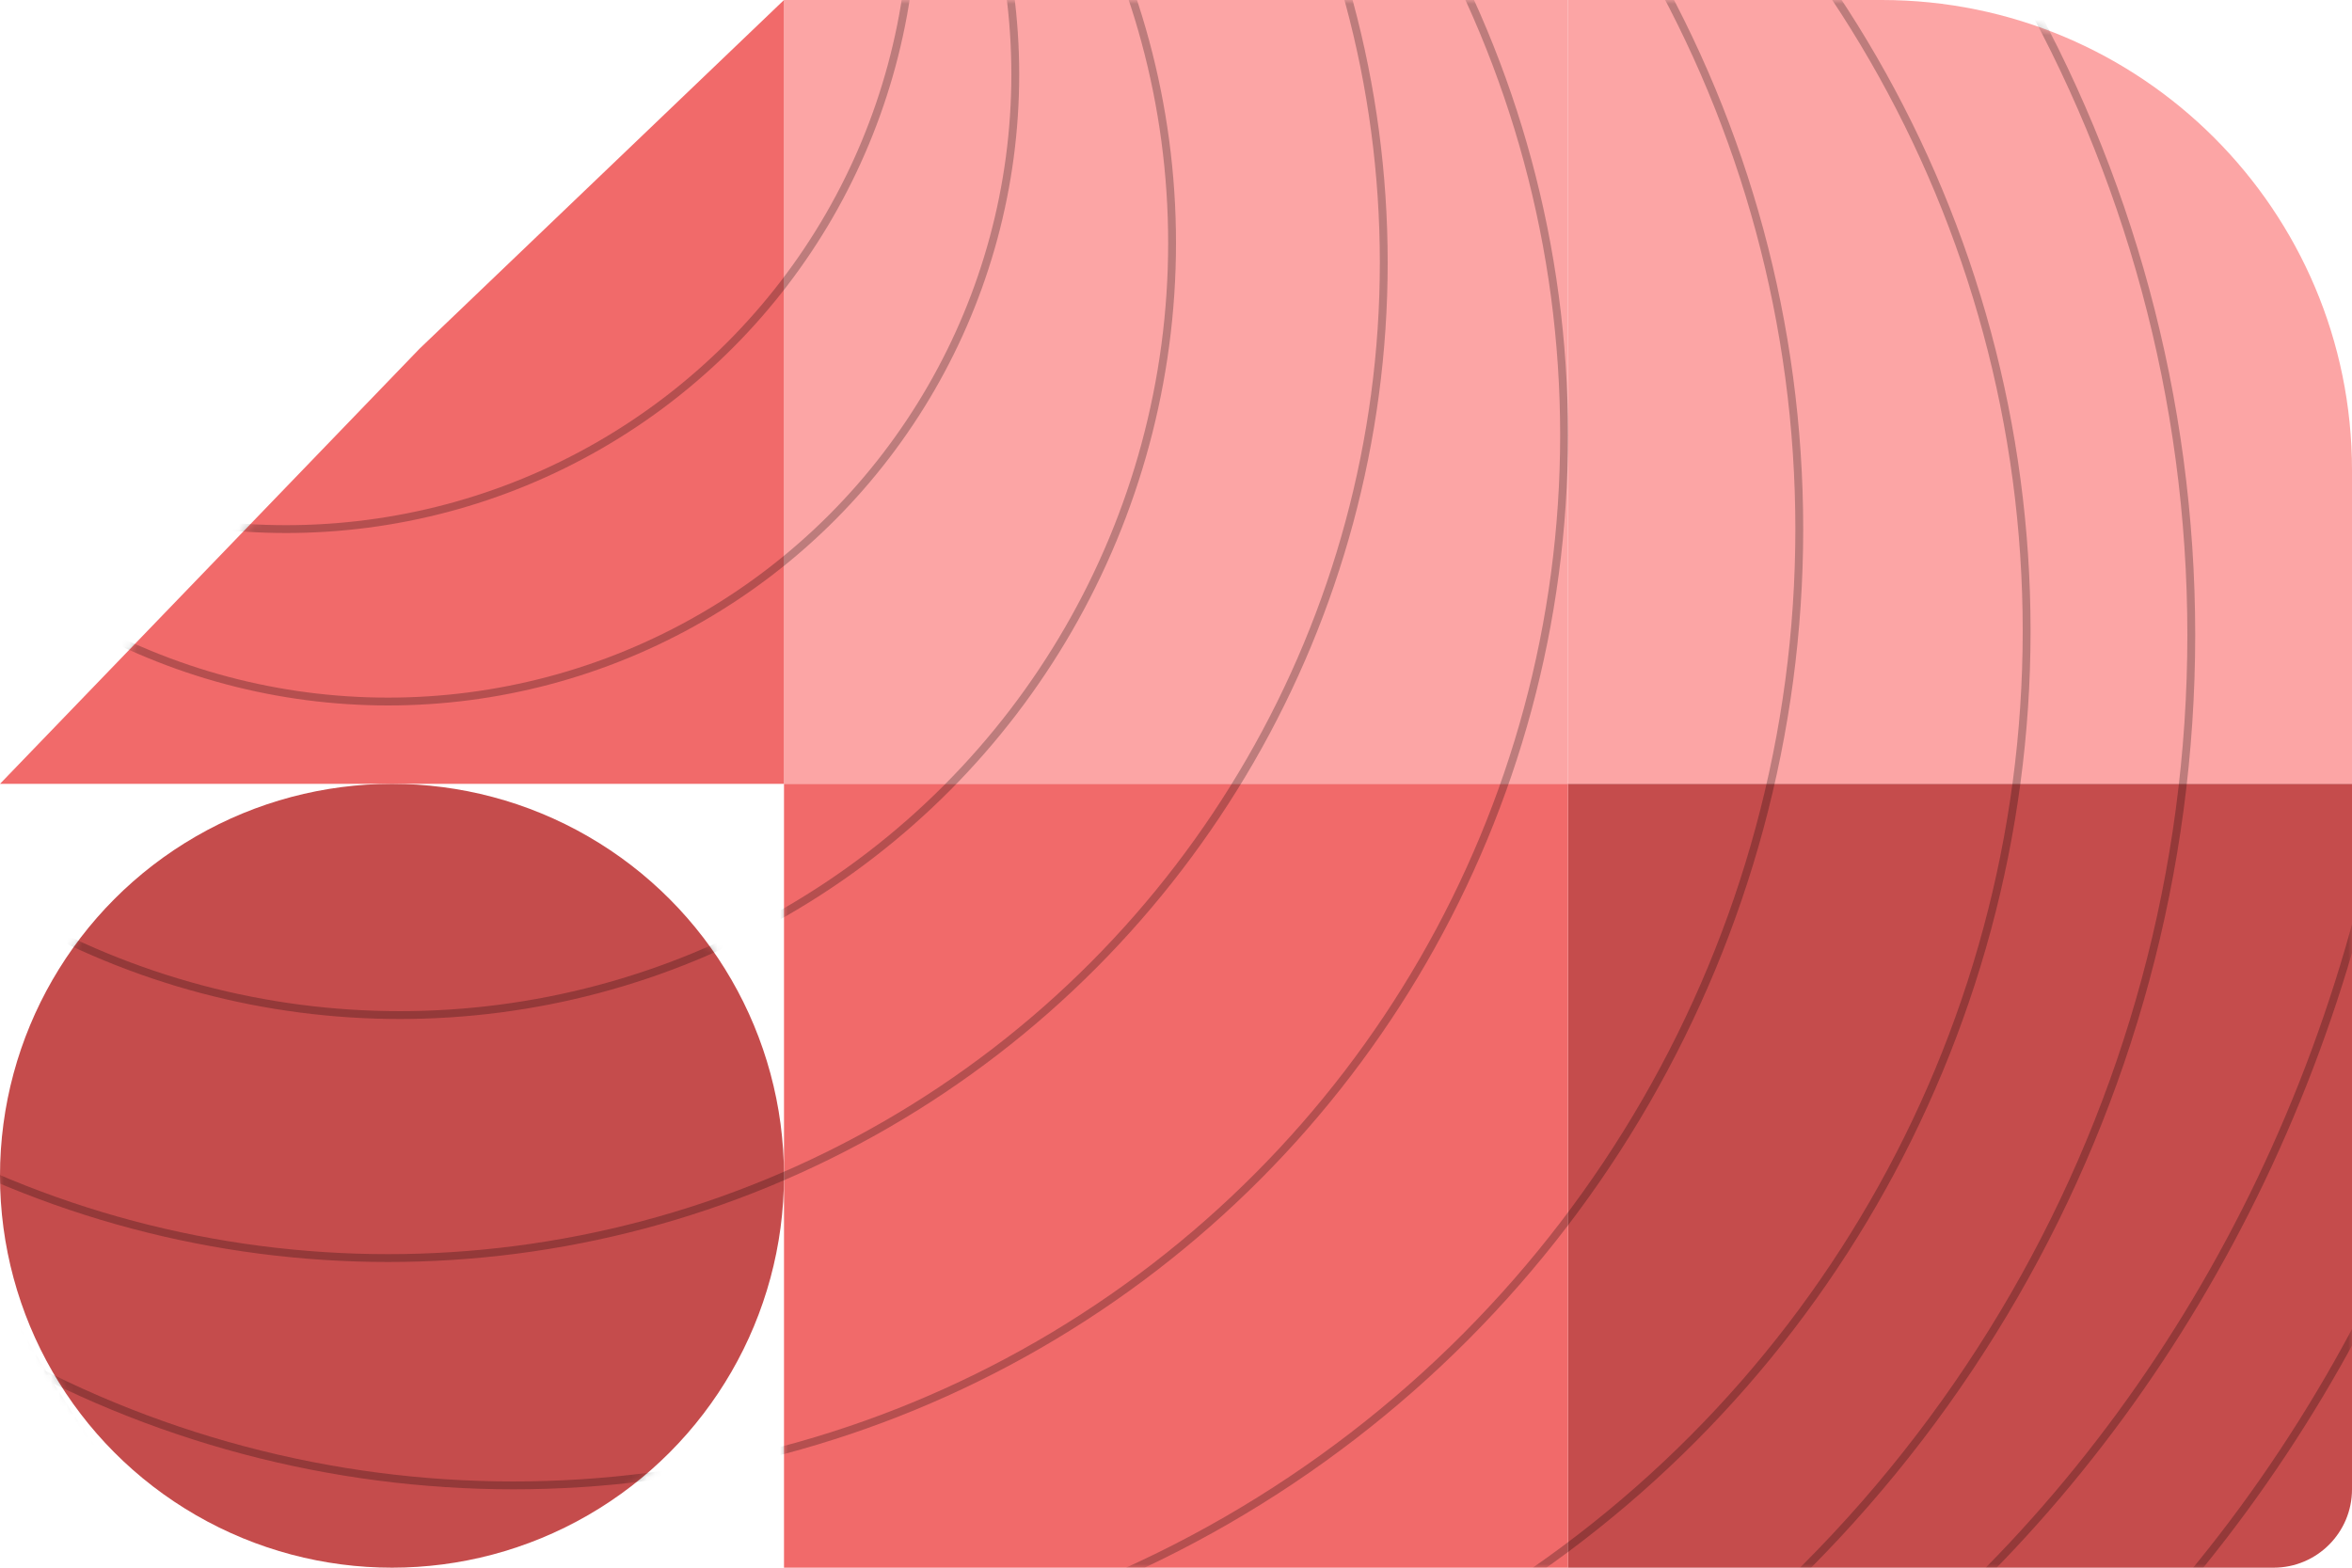 <svg width="300" height="200" viewBox="0 0 300 200" fill="none" xmlns="http://www.w3.org/2000/svg">
<rect x="100" width="100" height="100" fill="#FCA5A5"/>
<path d="M200 0H240C273.137 0 300 26.863 300 60V100H200V0Z" fill="#FCA5A5"/>
<path d="M200 100H300V190C300 195.523 295.523 200 290 200H200V100Z" fill="#C54C4C"/>
<rect x="100" y="100" width="100" height="100" fill="#F16A6A"/>
<circle cx="50" cy="150" r="50" fill="#C54C4C"/>
<path d="M53.5 44.5L100 0V100H0L53.5 44.5Z" fill="#F16A6A"/>
<mask id="mask0_639_131" style="mask-type:alpha" maskUnits="userSpaceOnUse" x="0" y="0" width="300" height="200">
<rect x="100" width="100" height="100" fill="#FCA5A5"/>
<path d="M200 0H240C273.137 0 300 26.863 300 60V100H200V0Z" fill="#FCA5A5"/>
<path d="M200 100H300V190C300 195.523 295.523 200 290 200H200V100Z" fill="#C54C4C"/>
<rect x="100" y="100" width="100" height="100" fill="#F16A6A"/>
<circle cx="50" cy="150" r="50" fill="#C54C4C"/>
<path d="M53.5 44.5L100 0V100H0L53.5 44.5Z" fill="#F16A6A"/>
</mask>
<g mask="url(#mask0_639_131)">
<circle cx="36.5" cy="-12.5" r="80" stroke="black" stroke-opacity="0.25"/>
<circle cx="49.5" cy="9.5" r="80" stroke="black" stroke-opacity="0.25"/>
<circle cx="51" cy="31" r="98.5" stroke="black" stroke-opacity="0.25"/>
<circle cx="49.5" cy="33.5" r="127" stroke="black" stroke-opacity="0.25"/>
<circle cx="65.5" cy="55.5" r="134" stroke="black" stroke-opacity="0.25"/>
<circle cx="83.5" cy="67.5" r="146" stroke="black" stroke-opacity="0.25"/>
<circle cx="112.5" cy="80.5" r="146" stroke="black" stroke-opacity="0.25"/>
<circle cx="111" cy="81" r="168.5" stroke="black" stroke-opacity="0.25"/>
<path d="M306.558 42.021C317.503 146.152 249.737 238.537 155.308 248.462C60.88 258.387 -24.613 182.11 -35.557 77.979C-46.502 -26.152 21.264 -118.537 115.692 -128.462C210.121 -138.387 295.613 -62.11 306.558 42.021Z" stroke="black" stroke-opacity="0.25"/>
<path d="M322.714 52.3C333.791 157.695 265.193 251.204 169.604 261.251C74.015 271.298 -12.526 194.095 -23.604 88.7C-34.681 -16.695 33.917 -110.204 129.506 -120.251C225.095 -130.298 311.636 -53.095 322.714 52.3Z" stroke="black" stroke-opacity="0.25"/>
</g>
</svg>
